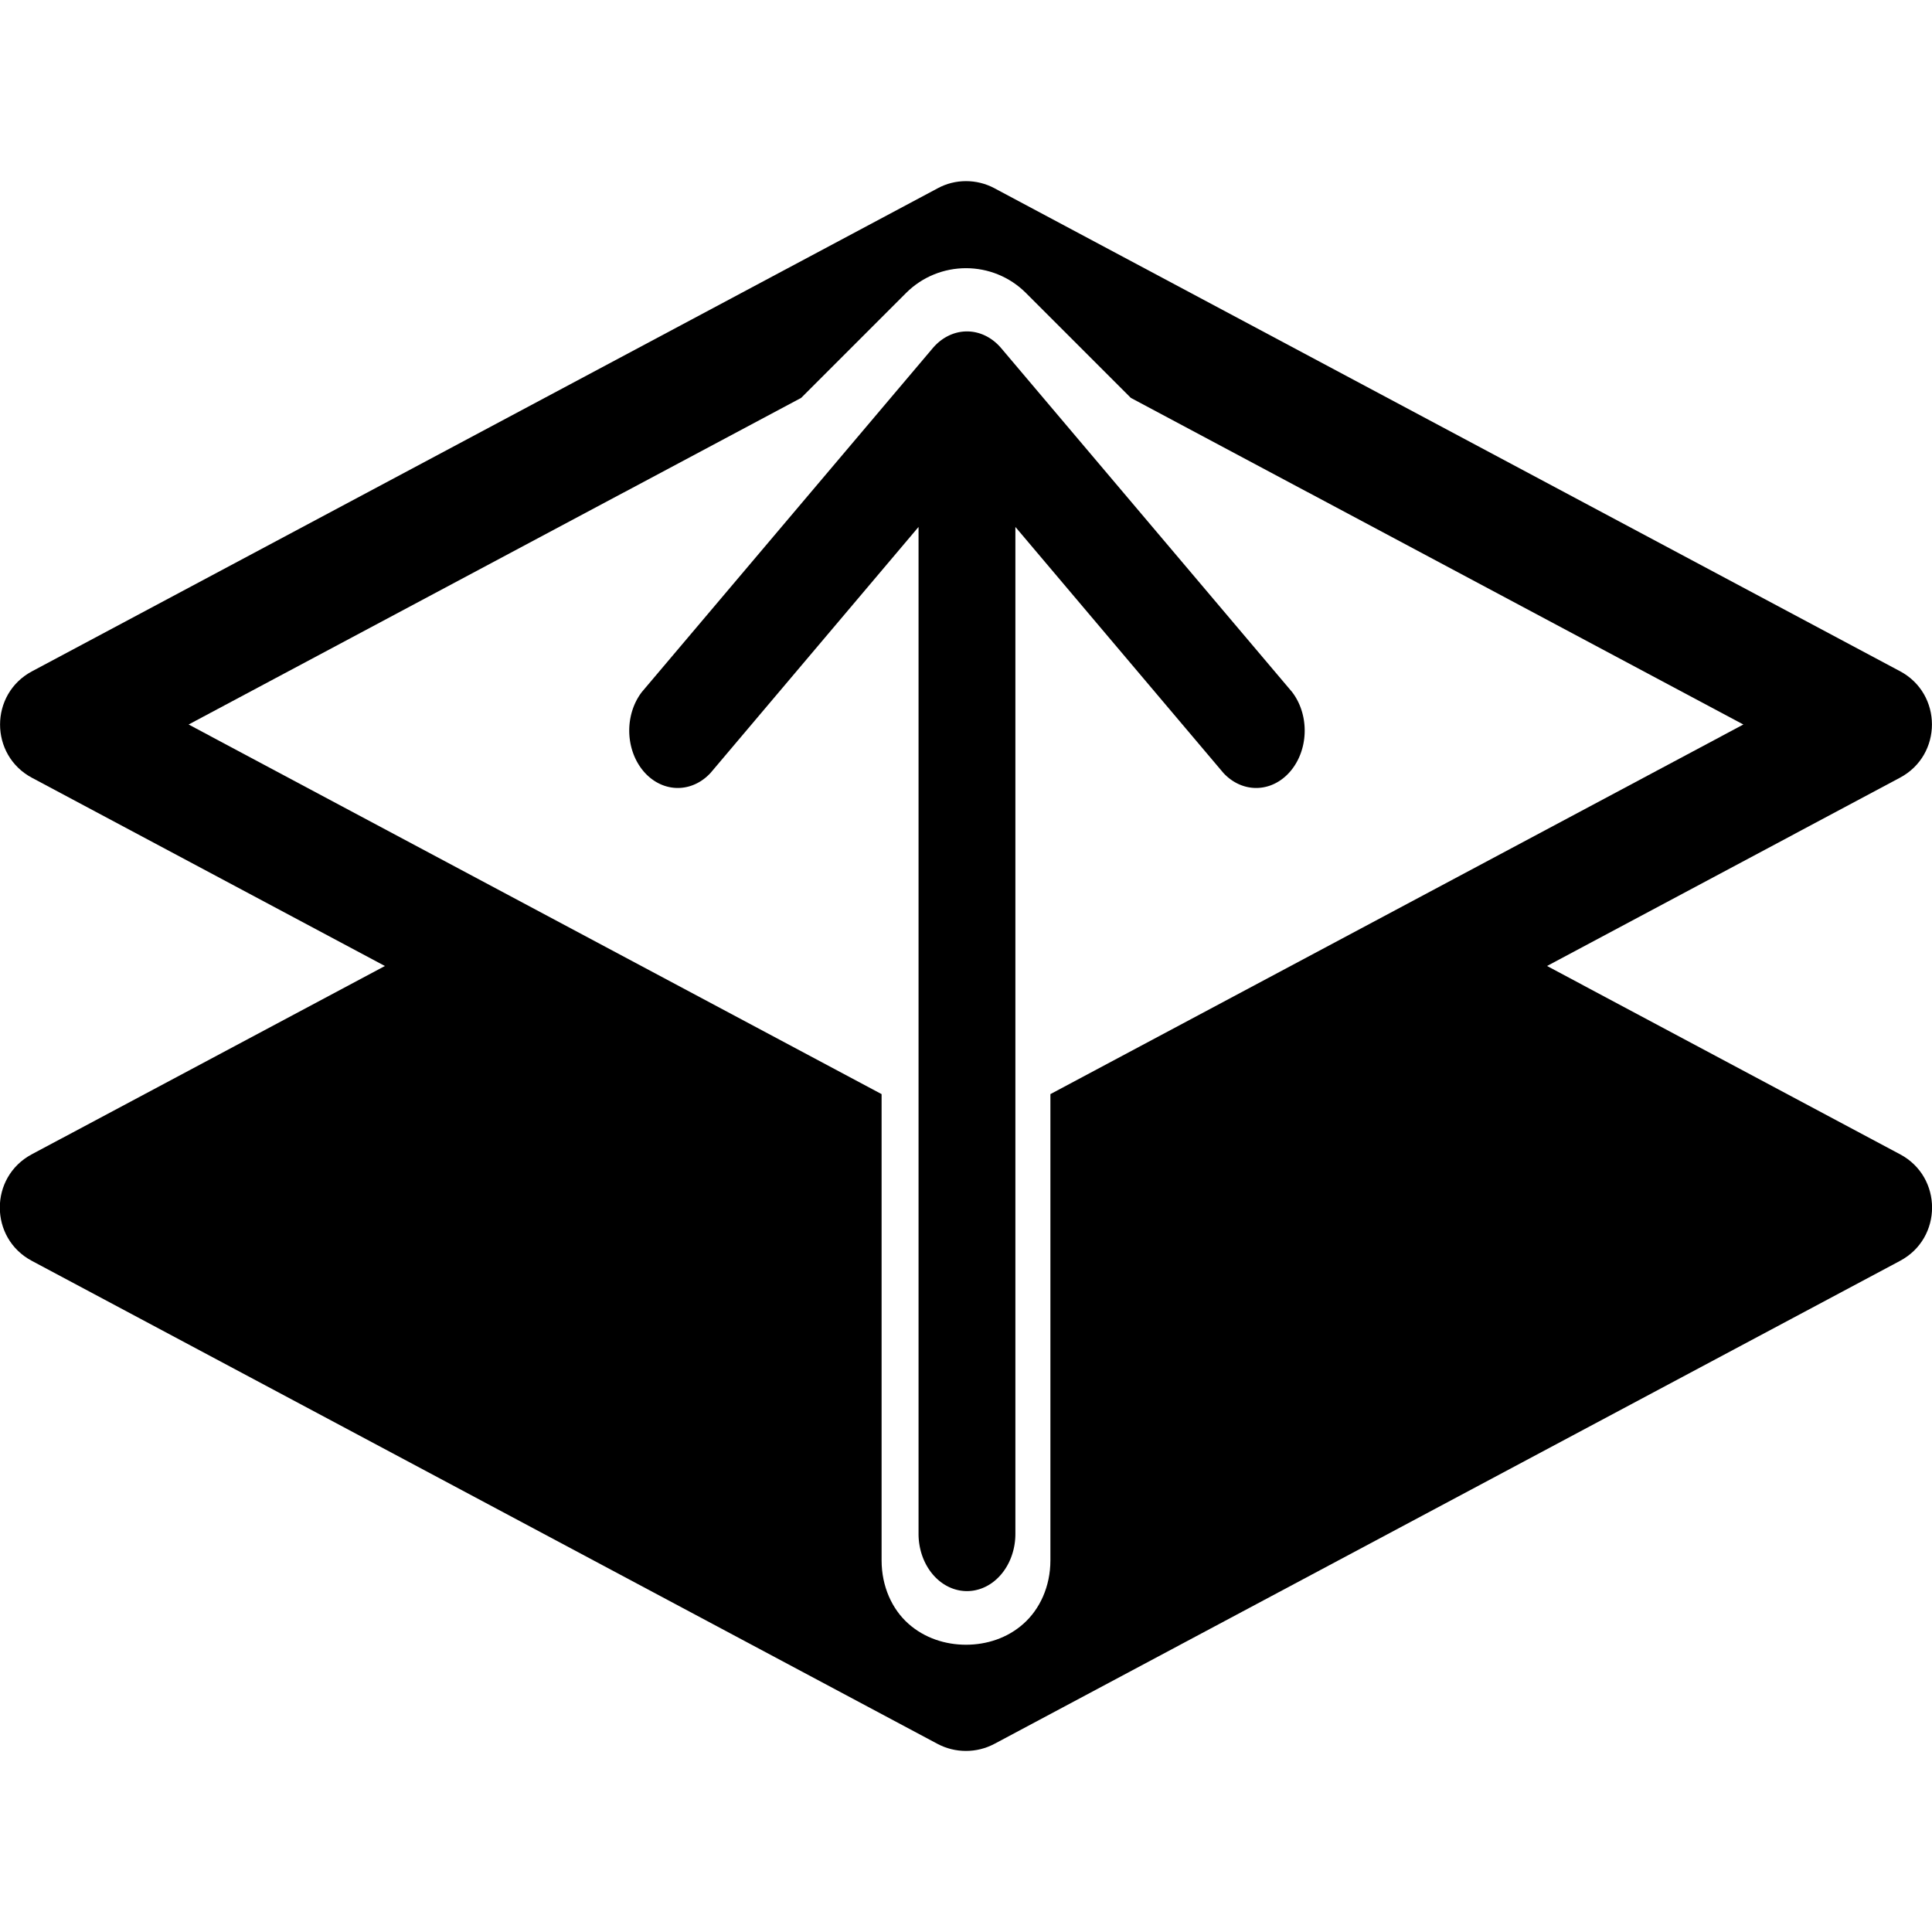 <?xml version="1.0" encoding="UTF-8" standalone="no"?>
<svg
   width="16"
   height="16"
   fill="currentColor"
   class="bi bi-layers-half"
   viewBox="0 0 16 16"
   version="1.1"
   id="svg4"
   sodipodi:docname="xopp-sidebar-layerstack.svg"
   inkscape:version="1.1.1 (3bf5ae0d25, 2021-09-20, custom)"
   xmlns:inkscape="http://www.inkscape.org/namespaces/inkscape"
   xmlns:sodipodi="http://sodipodi.sourceforge.net/DTD/sodipodi-0.dtd"
   xmlns="http://www.w3.org/2000/svg"
   xmlns:svg="http://www.w3.org/2000/svg">
  <defs
     id="defs8" />
  <sodipodi:namedview
     id="namedview6"
     pagecolor="#ffffff"
     bordercolor="#666666"
     borderopacity="1.0"
     inkscape:pageshadow="2"
     inkscape:pageopacity="0.0"
     inkscape:pagecheckerboard="0"
     showgrid="false"
     inkscape:zoom="8"
     inkscape:cx="44.125"
     inkscape:cy="13.125"
     inkscape:window-width="1920"
     inkscape:window-height="1000"
     inkscape:window-x="0"
     inkscape:window-y="20"
     inkscape:window-maximized="1"
     inkscape:current-layer="svg4" />
  <path
     id="path2"
     d="m 8,1.5 c -0.082,7.98e-5 -0.162,0.02 -0.234,0.059 l -7.5,4 c -0.354,0.188 -0.354,0.695 0,0.883 L 3.188,8 0.264,9.559 c -0.354,0.188 -0.354,0.695 0,0.883 l 7.5,4 c 0.147,0.078 0.324,0.078 0.471,0 l 7.5,-4 c 0.354,-0.188 0.354,-0.695 0,-0.883 L 12.812,8 15.734,6.441 c 0.354,-0.188 0.354,-0.695 0,-0.883 l -7.5,-4 C 8.162,1.52 8.082,1.5 8,1.5 Z m 0,0.721 c 0.18,0 0.36,0.069 0.496,0.205 L 9.365,3.295 14.438,6 8.699,9.061 v 3.861 c 0,0.217 -0.088,0.405 -0.223,0.525 C 8.342,13.567 8.169,13.621 8,13.621 c -0.169,0 -0.342,-0.054 -0.477,-0.174 C 7.388,13.327 7.301,13.139 7.301,12.922 V 9.061 L 1.562,6 6.635,3.295 7.504,2.426 C 7.64,2.29 7.82,2.221 8,2.221 Z"
     sodipodi:nodetypes="ccccccccccccccccsccccsssssccccs" />
  <g
     id="g833"
     transform="matrix(1,0,0,-1.182,0.046,21.127)"
     style="fill:#000000;fill-opacity:1;stroke:#fdfdfd;stroke-width:0.4;stroke-miterlimit:4;stroke-dasharray:none;stroke-opacity:1">
    <g
       id="path4"
       style="fill:#000000;fill-opacity:1;stroke:none;stroke-width:0;stroke-miterlimit:4;stroke-dasharray:none">
      <path
         style="color:#000000;fill:#000000;fill-opacity:1;stroke:none;stroke-width:0;stroke-miterlimit:4;stroke-dasharray:none"
         d="m 7.678,15.434 a 0.401,0.401 0 0 0 0.568,0 L 10.653,13.027 A 0.402,0.402 0 0 0 10.085,12.459 L 8.363,14.182 V 7.127 a 0.401,0.401 0 0 0 -0.802,0 V 14.182 L 5.839,12.459 a 0.402,0.402 0 0 0 -0.568,0.568 z"
         id="path1375" />
    </g>
  </g>
</svg>
